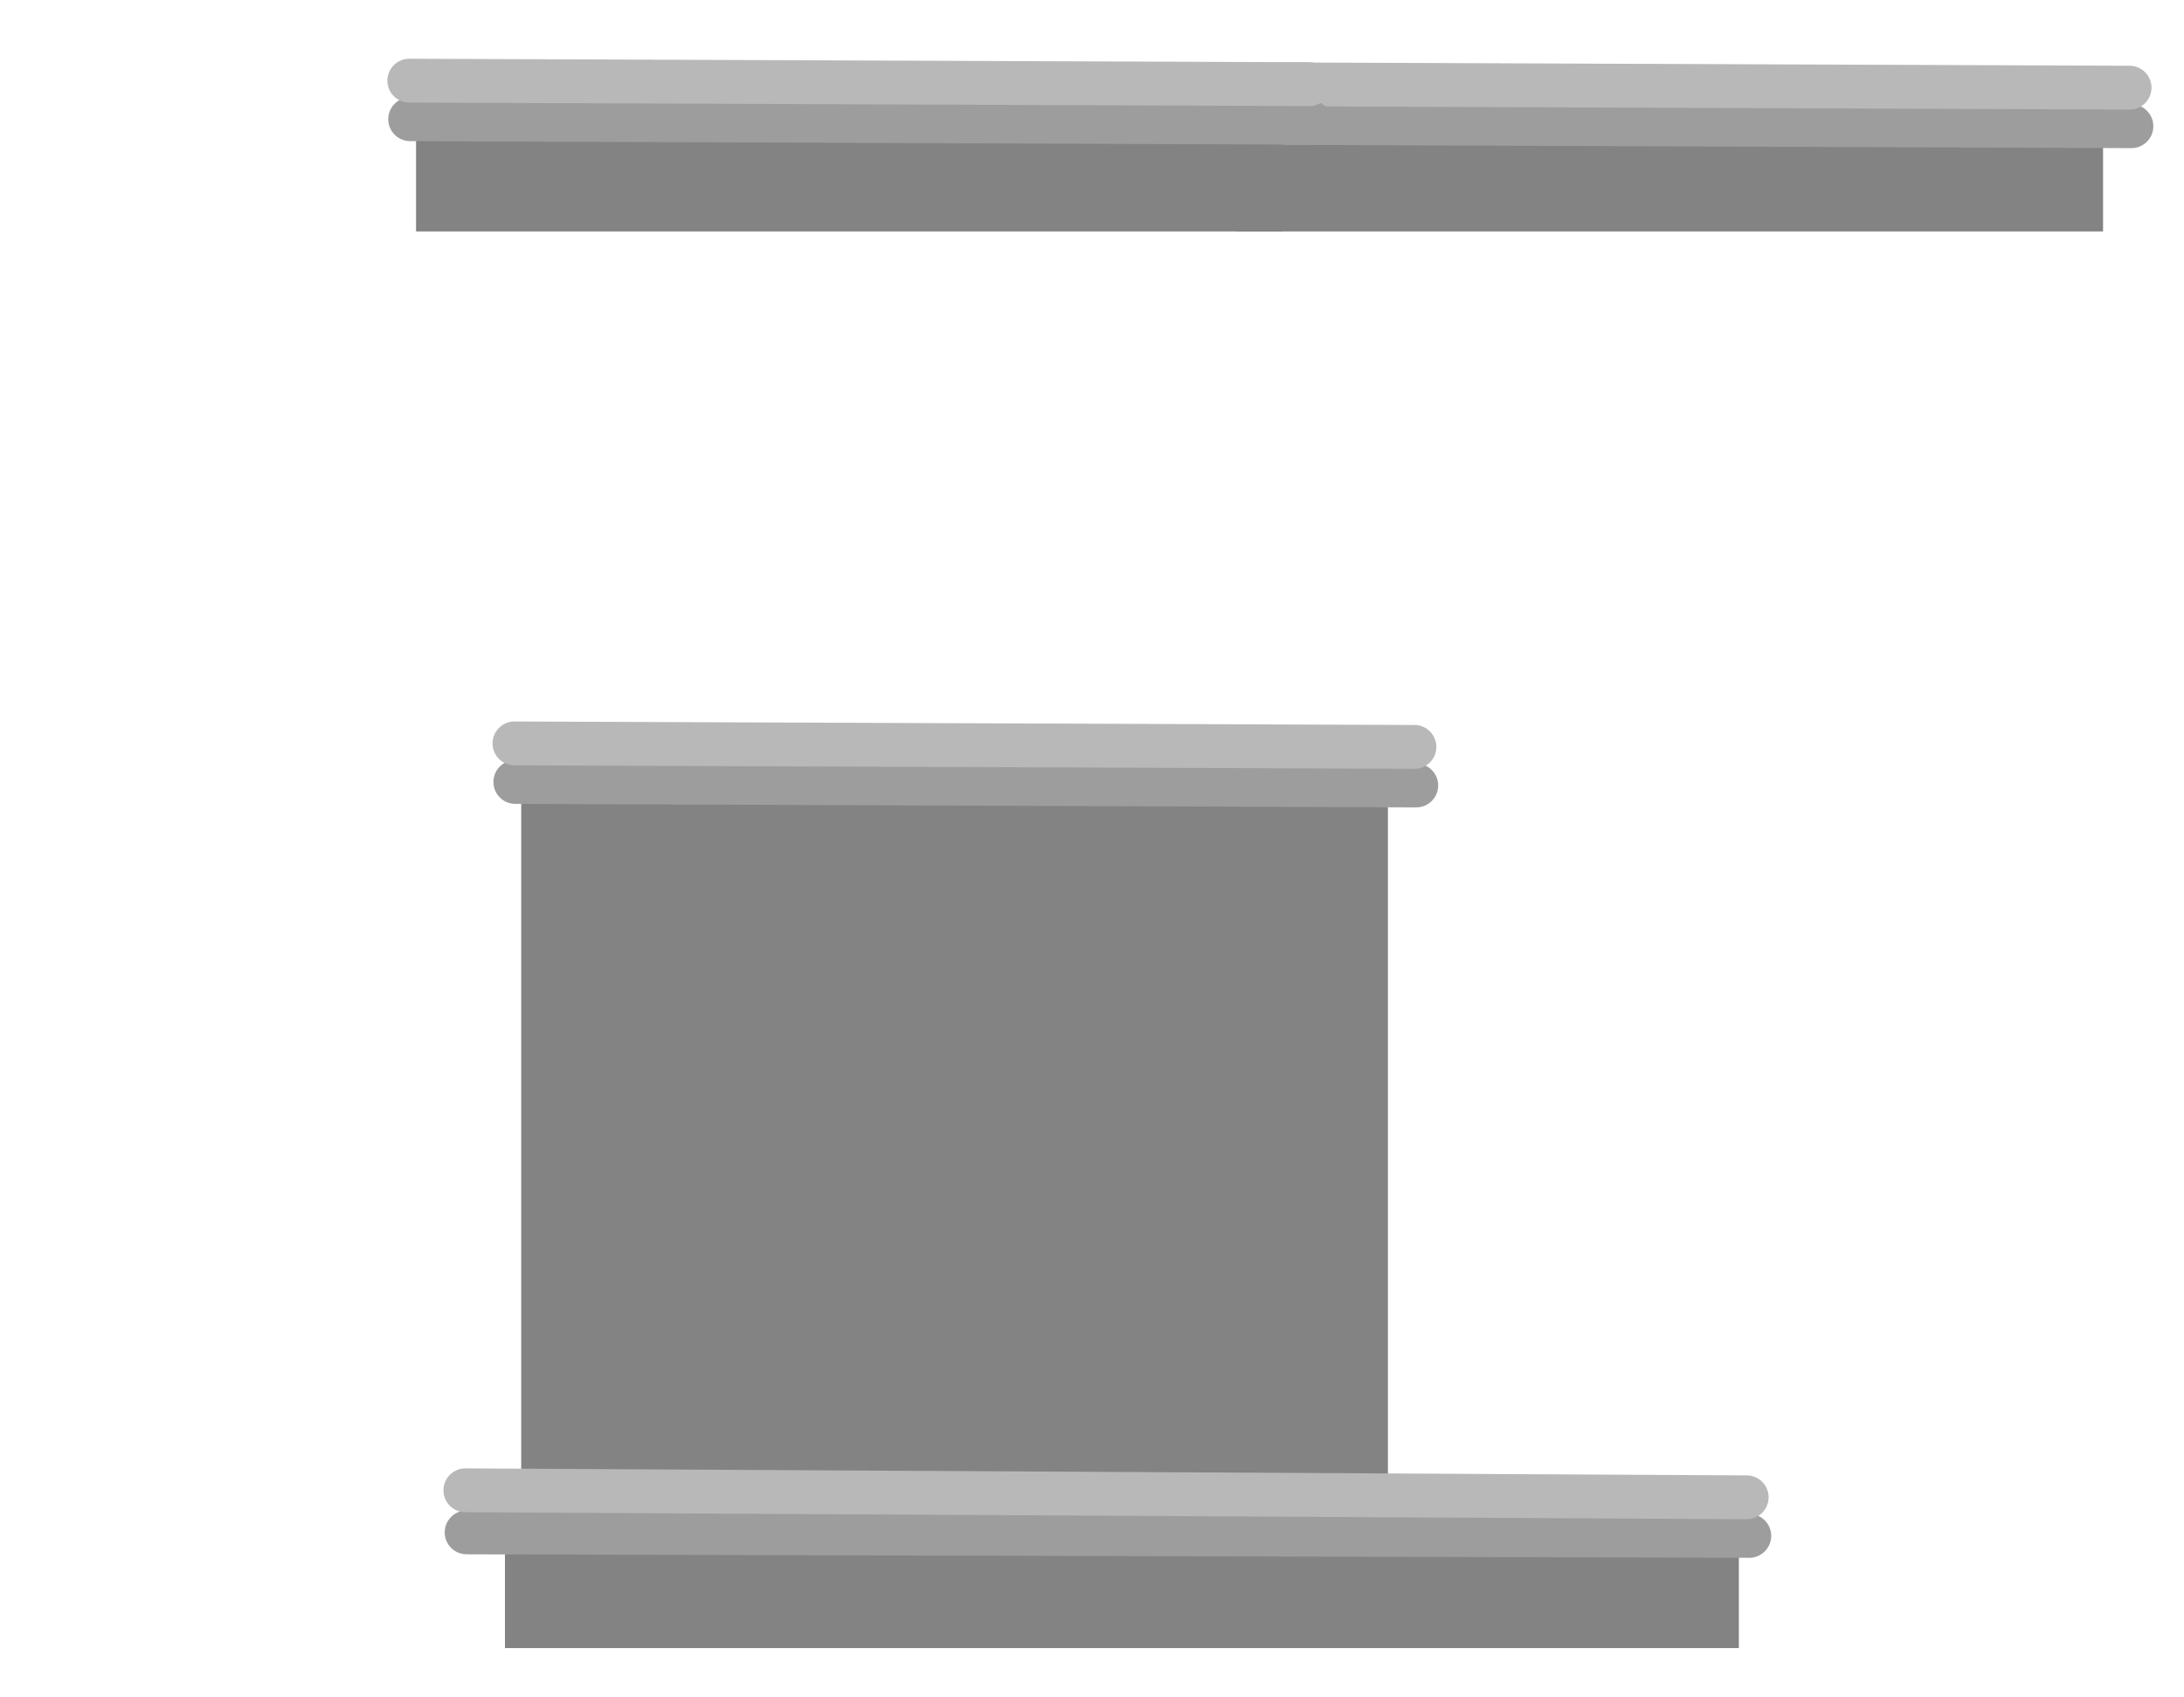 <svg version="1.1" xmlns="http://www.w3.org/2000/svg" xmlns:xlink="http://www.w3.org/1999/xlink" width="623" height="484"><g transform="translate(12,103)"><g data-paper-data="{&quot;isPaintingLayer&quot;:true}" fill="none" fill-rule="nonzero" stroke="none" stroke-width="none" stroke-linecap="none" stroke-linejoin="miter" stroke-miterlimit="10" stroke-dasharray="" stroke-dashoffset="0" font-family="none" font-weight="none" font-size="none" text-anchor="none" style="mix-blend-mode: normal"><path d="M136.68,362v-249h247.229v249z" data-paper-data="{&quot;origPos&quot;:null}" fill="#838383" stroke="#b8b8b8" stroke-width="0" stroke-linecap="butt"/><path d="M132.041,367v-30h351.982v30z" data-paper-data="{&quot;origPos&quot;:null}" fill="#838383" stroke="#919191" stroke-width="0" stroke-linecap="butt"/><path d="M121.106,334l365.894,1" data-paper-data="{&quot;origPos&quot;:null}" fill="none" stroke="#9d9d9d" stroke-width="12.5" stroke-linecap="round"/><path d="M486.256,324l-365.506,-2" data-paper-data="{&quot;origPos&quot;:null}" fill="none" stroke="#b8b8b8" stroke-width="12.5" stroke-linecap="round"/><path d="M135,120l257,1" data-paper-data="{&quot;origPos&quot;:null}" fill="none" stroke="#9d9d9d" stroke-width="12.5" stroke-linecap="round"/><path d="M134.75,109l256.728,1" data-paper-data="{&quot;origPos&quot;:null}" fill="none" stroke="#b8b8b8" stroke-width="12.5" stroke-linecap="round"/><g><g><path d="M340.68,-37v-39h247.229v39z" data-paper-data="{&quot;origPos&quot;:null}" fill="#838383" stroke="#b8b8b8" stroke-width="0" stroke-linecap="butt"/><path d="M339,-68l257,1" data-paper-data="{&quot;origPos&quot;:null}" fill="none" stroke="#9d9d9d" stroke-width="12.5" stroke-linecap="round"/><path d="M595.477,-78l-256.728,-1" data-paper-data="{&quot;origPos&quot;:null}" fill="none" stroke="#b8b8b8" stroke-width="12.5" stroke-linecap="round"/></g><path d="M106.68,-37v-39h247.229v39z" data-paper-data="{&quot;origPos&quot;:null}" fill="#838383" stroke="#b8b8b8" stroke-width="0" stroke-linecap="butt"/><path d="M362,-68l-257,-1" data-paper-data="{&quot;origPos&quot;:null}" fill="none" stroke="#9d9d9d" stroke-width="12.5" stroke-linecap="round"/><path d="M361.477,-79l-256.728,-1" data-paper-data="{&quot;origPos&quot;:null}" fill="none" stroke="#b8b8b8" stroke-width="12.5" stroke-linecap="round"/></g><path d="M40,253v-356h479v356z" data-paper-data="{&quot;origPos&quot;:null}" fill="none" stroke="none" stroke-width="NaN" stroke-linecap="butt"/><path d="M-12,381v-384h623v384z" fill="none" stroke="none" stroke-width="0" stroke-linecap="butt"/></g></g></svg>